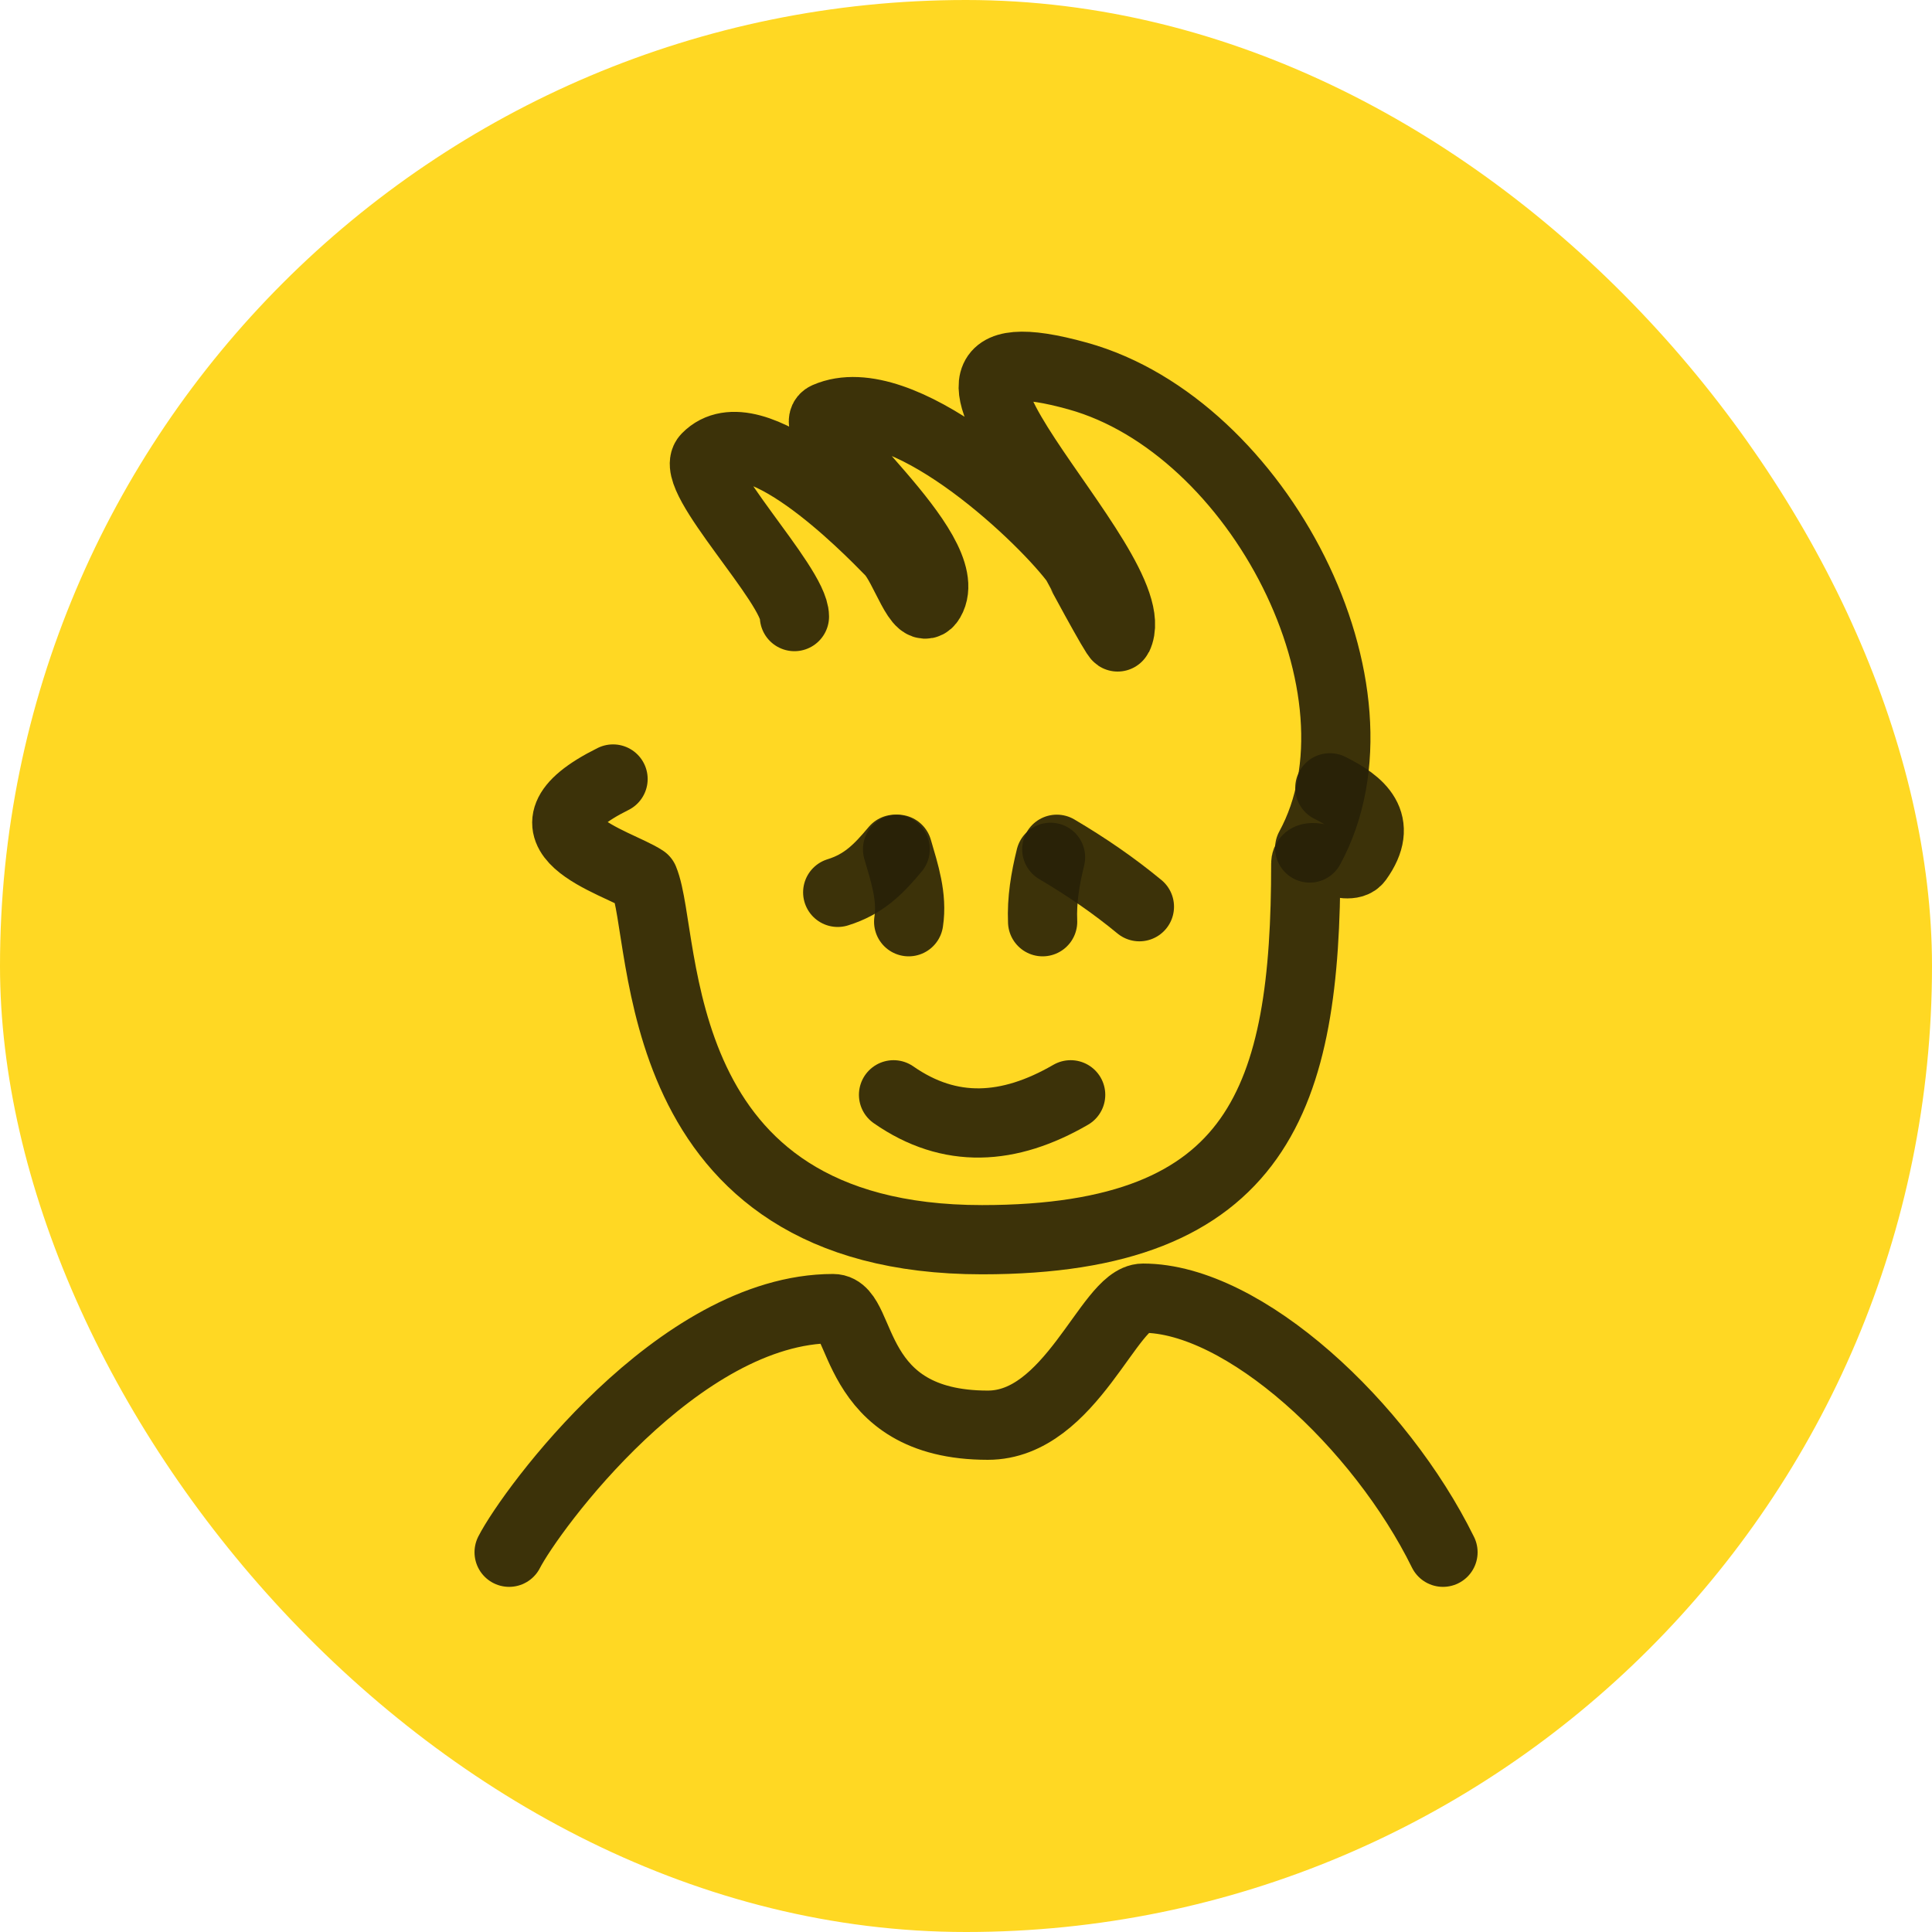 <!DOCTYPE svg PUBLIC "-//W3C//DTD SVG 1.1//EN" "http://www.w3.org/Graphics/SVG/1.1/DTD/svg11.dtd">
<!-- Uploaded to: SVG Repo, www.svgrepo.com, Transformed by: SVG Repo Mixer Tools -->
<svg width="149px" height="149px" viewBox="-40 -40 480.00 480.00" fill="none" xmlns="http://www.w3.org/2000/svg" stroke="#f9de67">
<g id="SVGRepo_bgCarrier" stroke-width="0">
<rect x="-40" y="-40" width="480.00" height="480.00" rx="240" fill="#ffd823" strokewidth="0"/>
</g>
<g id="SVGRepo_tracerCarrier" stroke-linecap="round" stroke-linejoin="round"/>
<g id="SVGRepo_iconCarrier"> <path d="M157.373 113.186C157.363 105.266 130.902 78.431 135.547 73.689C147.043 61.954 175.343 91.02 181.181 96.984C184.836 100.712 188.447 113.655 191.103 109.136C198.304 96.879 158.753 66.431 165.309 63.561C183.711 55.511 217.607 87.043 226.818 99.007C226.876 99.084 237.444 118.834 237.729 118.251C246.016 101.329 171.905 37.872 227.808 53.436C272.731 65.942 306.634 131.654 285.393 170.682" stroke="#272107" stroke-opacity="0.9" stroke-width="17.2" stroke-linecap="round" stroke-linejoin="round"/> <path d="M112.309 153.542C85.388 166.919 113.313 174.097 119.981 178.517C126 193 119.981 268 204 268C273.258 268 284.416 232.279 284.416 174.555C284.416 170.25 294.854 177.067 297.372 173.563C303.971 164.383 297.857 159.44 290.397 155.732" stroke="#272107" stroke-opacity="0.9" stroke-width="17.2" stroke-linecap="round" stroke-linejoin="round"/> <path d="M226 232C210.669 240.885 196.029 241.772 182 232" stroke="#272107" stroke-opacity="0.9" stroke-width="17.2" stroke-linecap="round" stroke-linejoin="round"/> <path d="M185.756 189C186.693 182.854 184.749 176.987 183 171" stroke="#272107" stroke-opacity="0.9" stroke-width="17.2" stroke-linecap="round" stroke-linejoin="round"/> <path d="M219.038 189C218.802 183.56 219.696 178.299 221 173" stroke="#272107" stroke-opacity="0.9" stroke-width="17.2" stroke-linecap="round" stroke-linejoin="round"/> <path d="M168.129 181.702C174.572 179.698 178.154 176.071 182.405 171" stroke="#272107" stroke-opacity="0.9" stroke-width="17.2" stroke-linecap="round" stroke-linejoin="round"/> <path d="M222.559 171C229.911 175.344 236.713 180.008 243.081 185.269" stroke="#272107" stroke-opacity="0.9" stroke-width="17.2" stroke-linecap="round" stroke-linejoin="round"/> <path d="M86.492 345.651C91.864 335.173 128.497 285.115 166.985 285.115C174.711 285.115 170.896 314.087 205.429 314.087C226.059 314.087 235.607 282.523 243.982 282.523C269.094 282.523 302.979 314.087 318.506 345.651" stroke="#272107" stroke-opacity="0.9" stroke-width="17.2" stroke-linecap="round" stroke-linejoin="round"/> </g>
</svg>